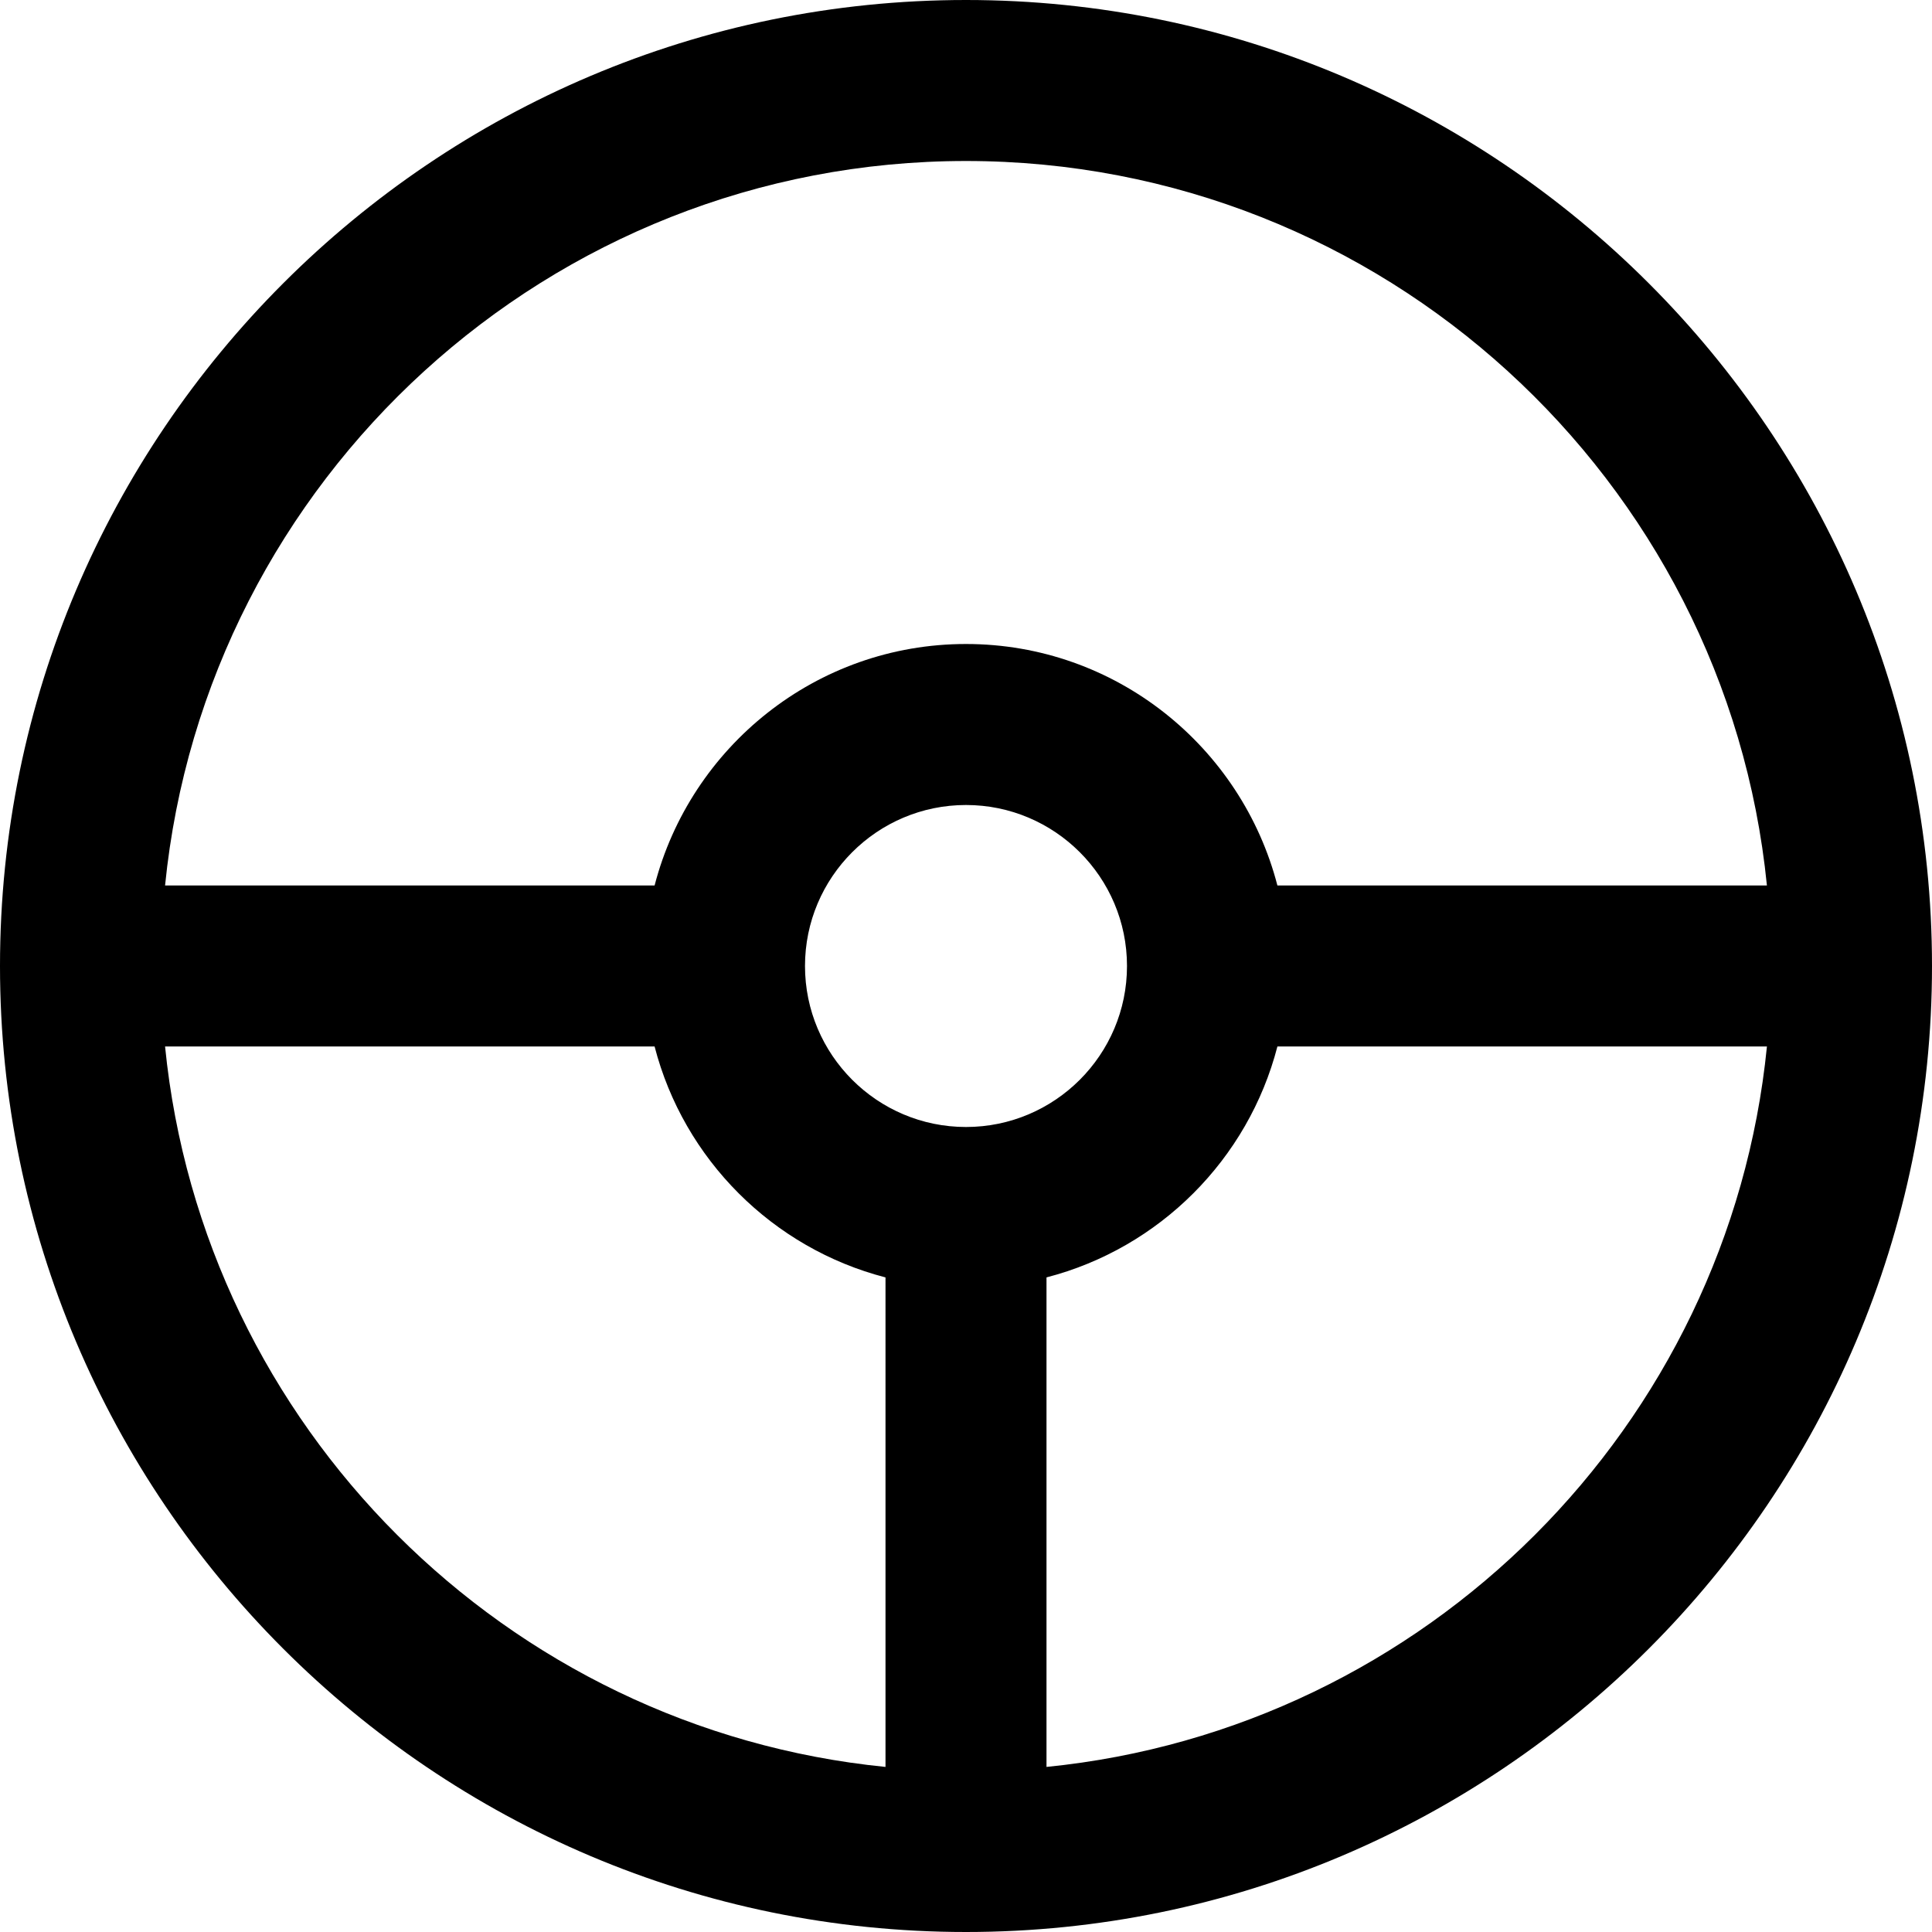 <svg height="384pt" viewBox="0 0 384 384" width="384pt" xmlns="http://www.w3.org/2000/svg"><path d="m192 0c-105.871 0-192 86.129-192 192s86.129 192 192 192c105.863 0 192-86.129 192-192s-86.137-192-192-192zm-16 351.191c-75.473-7.535-135.656-67.719-143.191-143.191h97.297c5.805 22.434 23.461 40.09 45.895 45.895zm-16-159.191c0-17.648 14.352-32 32-32s32 14.352 32 32-14.352 32-32 32-32-14.352-32-32zm48 159.191v-97.297c22.434-5.805 40.09-23.461 45.895-45.895h97.297c-7.527 75.473-67.719 135.656-143.191 143.191zm45.895-175.191c-7.133-27.559-32.133-48-61.895-48s-54.762 20.441-61.895 48h-97.297c8.055-80.734 76.367-144 159.191-144s151.137 63.266 159.191 144zm0 0"/></svg>
